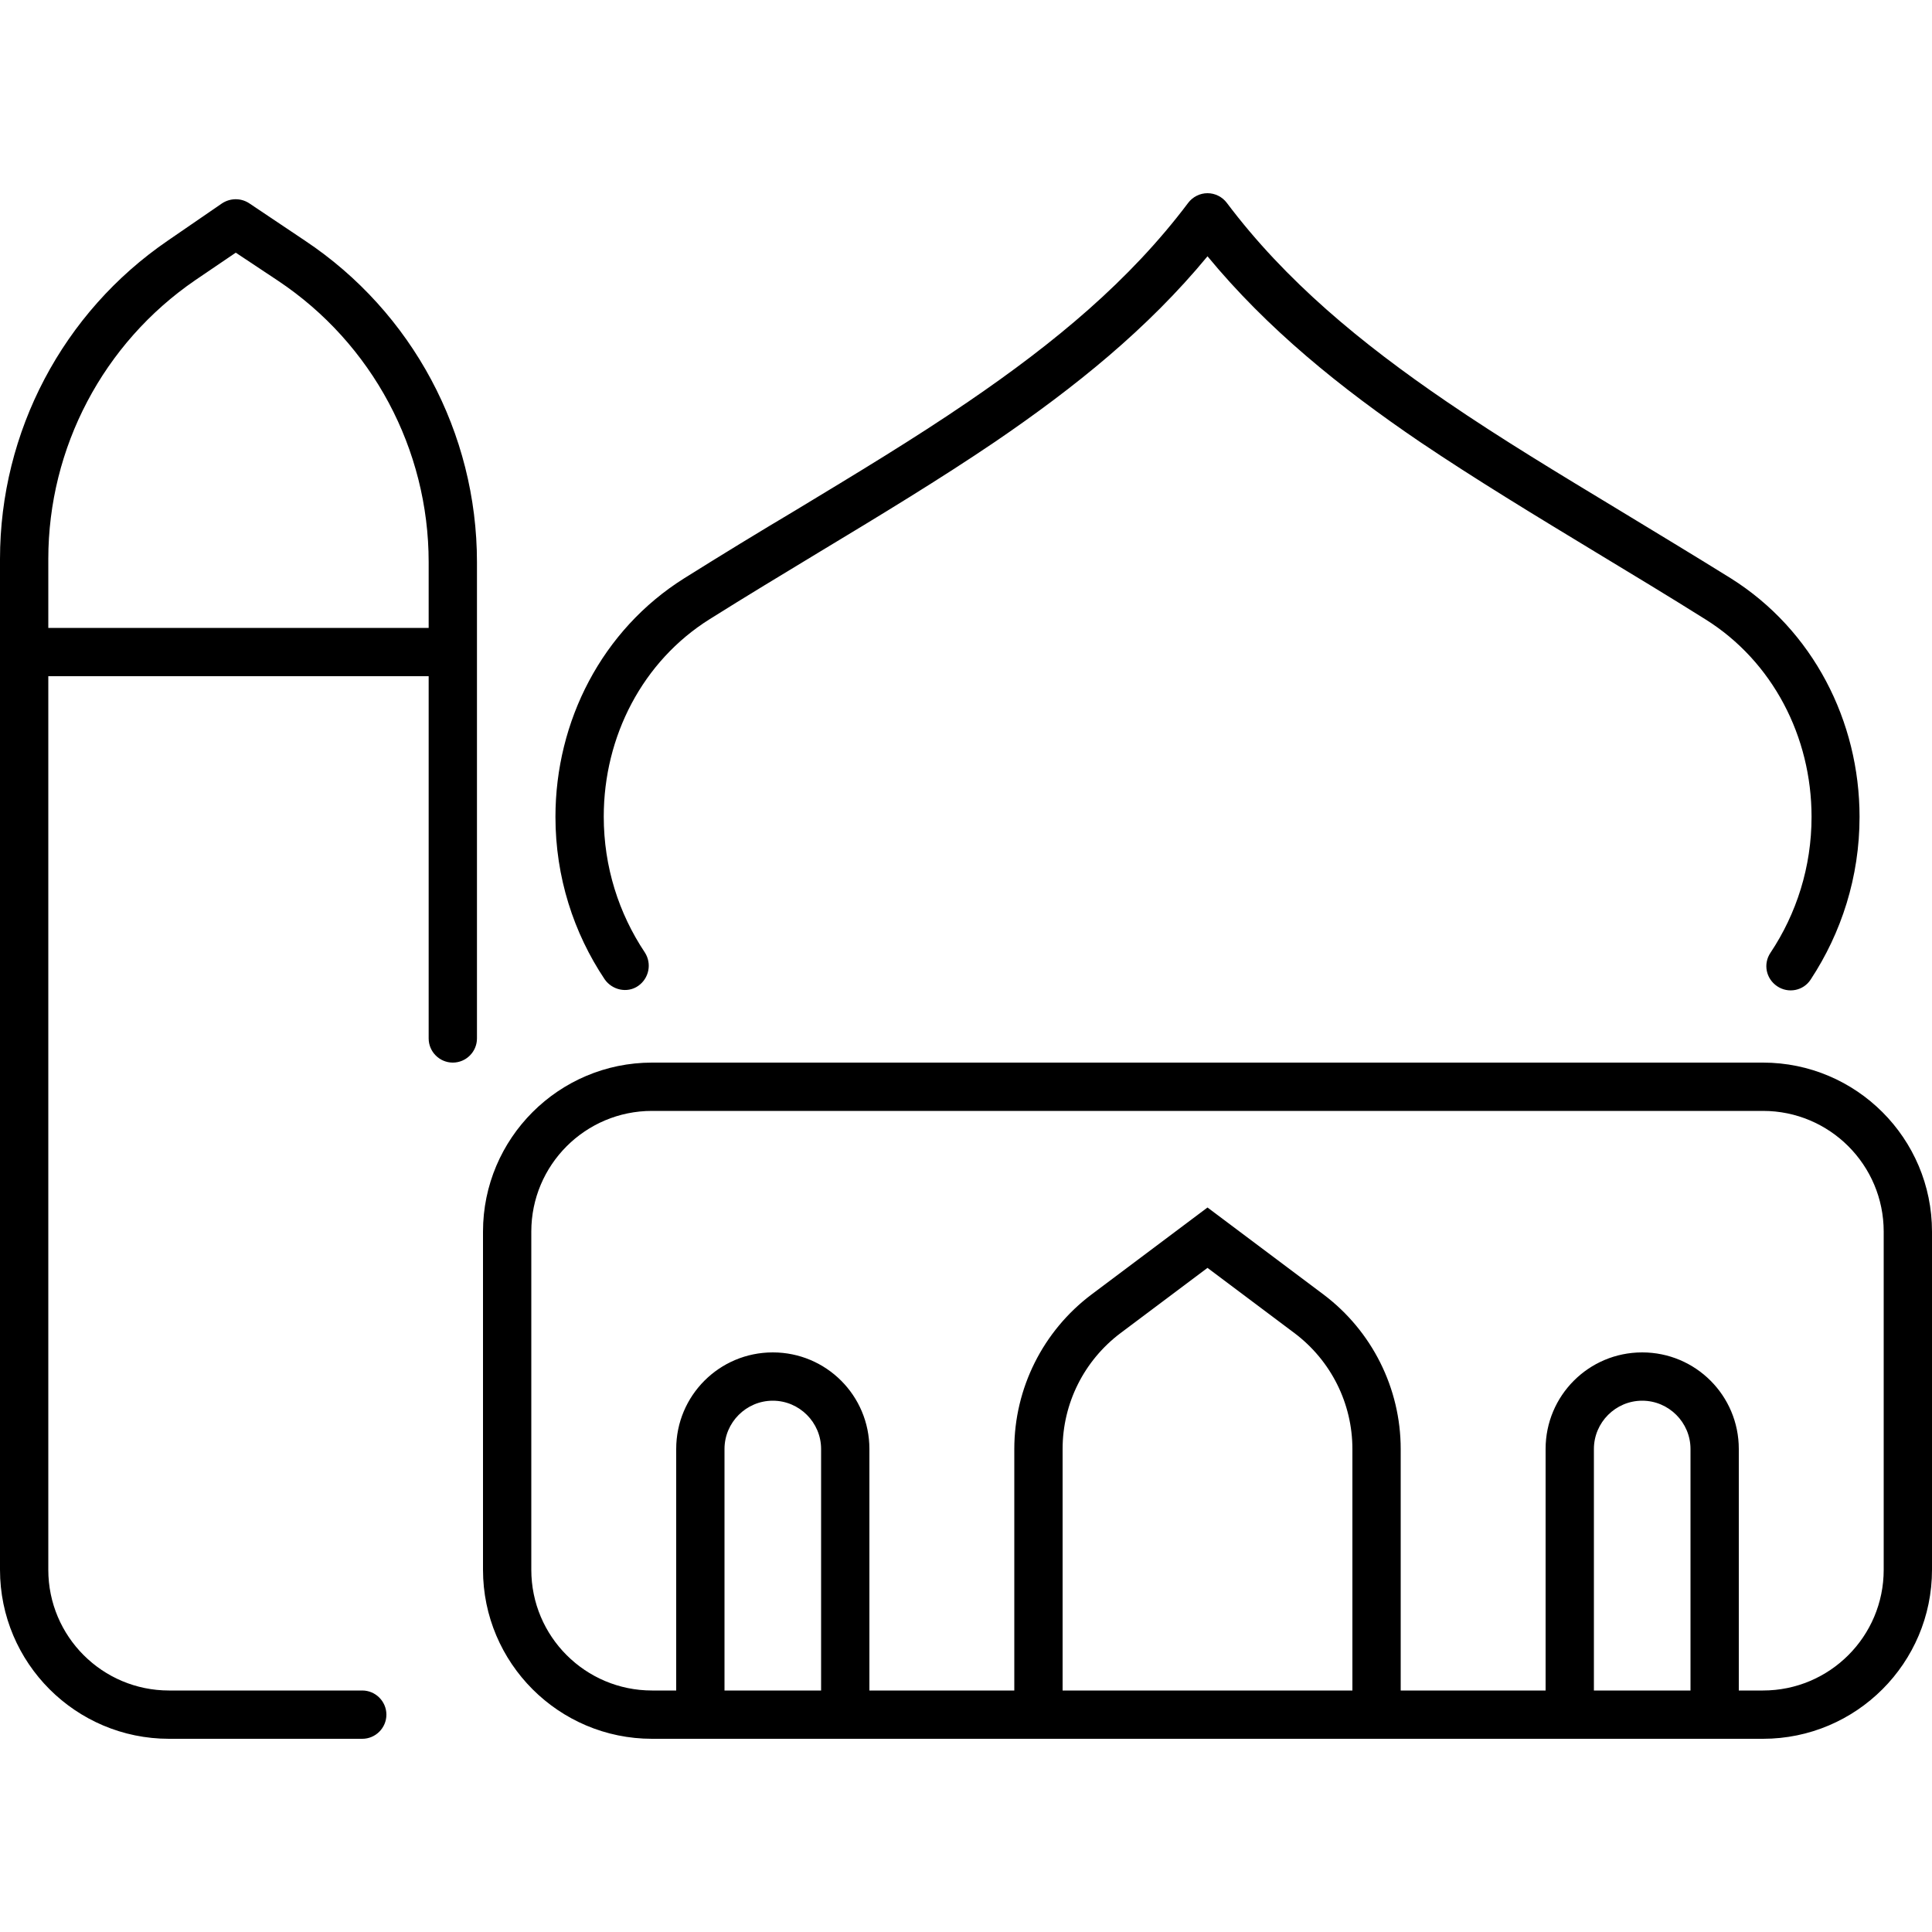 <svg xmlns="http://www.w3.org/2000/svg" width="24" height="24" viewBox="0 0 640 512"><path d="M400 0c2.5 0 4.9 1.2 6.4 3.2c19.4 25.8 44.3 46.4 72.9 65.9c18 12.3 37.1 23.8 57.1 35.9c12 7.3 24.3 14.7 37 22.6c27.2 17.1 42.6 47.3 42.6 79c0 19.9-6 38.4-16.2 53.9c-2.4 3.7-7.4 4.7-11.1 2.2s-4.7-7.4-2.2-11.1c8.6-12.9 13.6-28.4 13.6-45c0-26.6-12.9-51.5-35.1-65.4c-12.1-7.6-24.2-14.9-36.1-22.1c-20.3-12.3-40.1-24.3-58.5-36.7C443.9 64.4 419.8 44.9 400 20.9c-19.8 24-43.9 43.4-70.3 61.4c-18.3 12.4-38.1 24.4-58.5 36.7c0 0 0 0 0 0s0 0 0 0s0 0 0 0c-11.9 7.2-24 14.5-36.1 22.1c-22.2 13.9-35.1 38.8-35.1 65.4c0 16.7 5 32.1 13.6 45c2.4 3.7 1.4 8.6-2.2 11.1s-8.6 1.4-11.1-2.2C190 245 184 226.5 184 206.6c0-31.7 15.4-61.9 42.6-79c12.6-7.9 24.9-15.4 37-22.6c0 0 0 0 0 0c20-12.1 39.1-23.6 57.1-35.9C349.3 49.6 374.2 29 393.6 3.2c1.5-2 3.9-3.2 6.4-3.2zM640 344l0 112c0 30.9-25.1 56-56 56l-8 0-16 0-32 0-16 0-48 0-16 0-96 0-16 0-48 0-16 0-32 0-16 0-8 0c-30.9 0-56-25.1-56-56l0-112c0-30.9 25.1-56 56-56l368 0c30.9 0 56 25.1 56 56zM464 496l48 0 0-80c0-17.7 14.3-32 32-32s32 14.3 32 32l0 80 8 0c22.1 0 40-17.9 40-40l0-112c0-22.1-17.9-40-40-40l-368 0c-22.1 0-40 17.9-40 40l0 112c0 22.1 17.9 40 40 40l8 0 0-80c0-17.7 14.3-32 32-32s32 14.3 32 32l0 80 48 0 0-80c0-20.1 9.5-39.1 25.6-51.2L400 336l38.4 28.8C454.5 376.9 464 395.9 464 416l0 80zm-16-80c0-15.1-7.1-29.3-19.2-38.4L400 356l-28.8 21.6C359.1 386.7 352 400.9 352 416l0 80 96 0 0-80zm96-16c-8.8 0-16 7.2-16 16l0 80 32 0 0-80c0-8.8-7.2-16-16-16zM272 416c0-8.8-7.2-16-16-16s-16 7.2-16 16l0 80 32 0 0-80zM73.5 3.4c2.7-1.8 6.2-1.9 9-.1L101 15.7c35.6 23.7 57 63.7 57 106.5L158 280c0 4.4-3.6 8-8 8s-8-3.6-8-8l0-120L16 160l0 16 0 280c0 22.1 17.9 40 40 40l64 0c4.4 0 8 3.6 8 8s-3.6 8-8 8l-64 0c-30.9 0-56-25.1-56-56L0 176l0-54.8C0 79 20.8 39.5 55.6 15.7L73.5 3.4zM16 144l126 0 0-21.8c0-37.4-18.7-72.4-49.9-93.2L78.1 19.7 64.7 28.8C34.2 49.7 16 84.3 16 121.2L16 144z"/></svg>